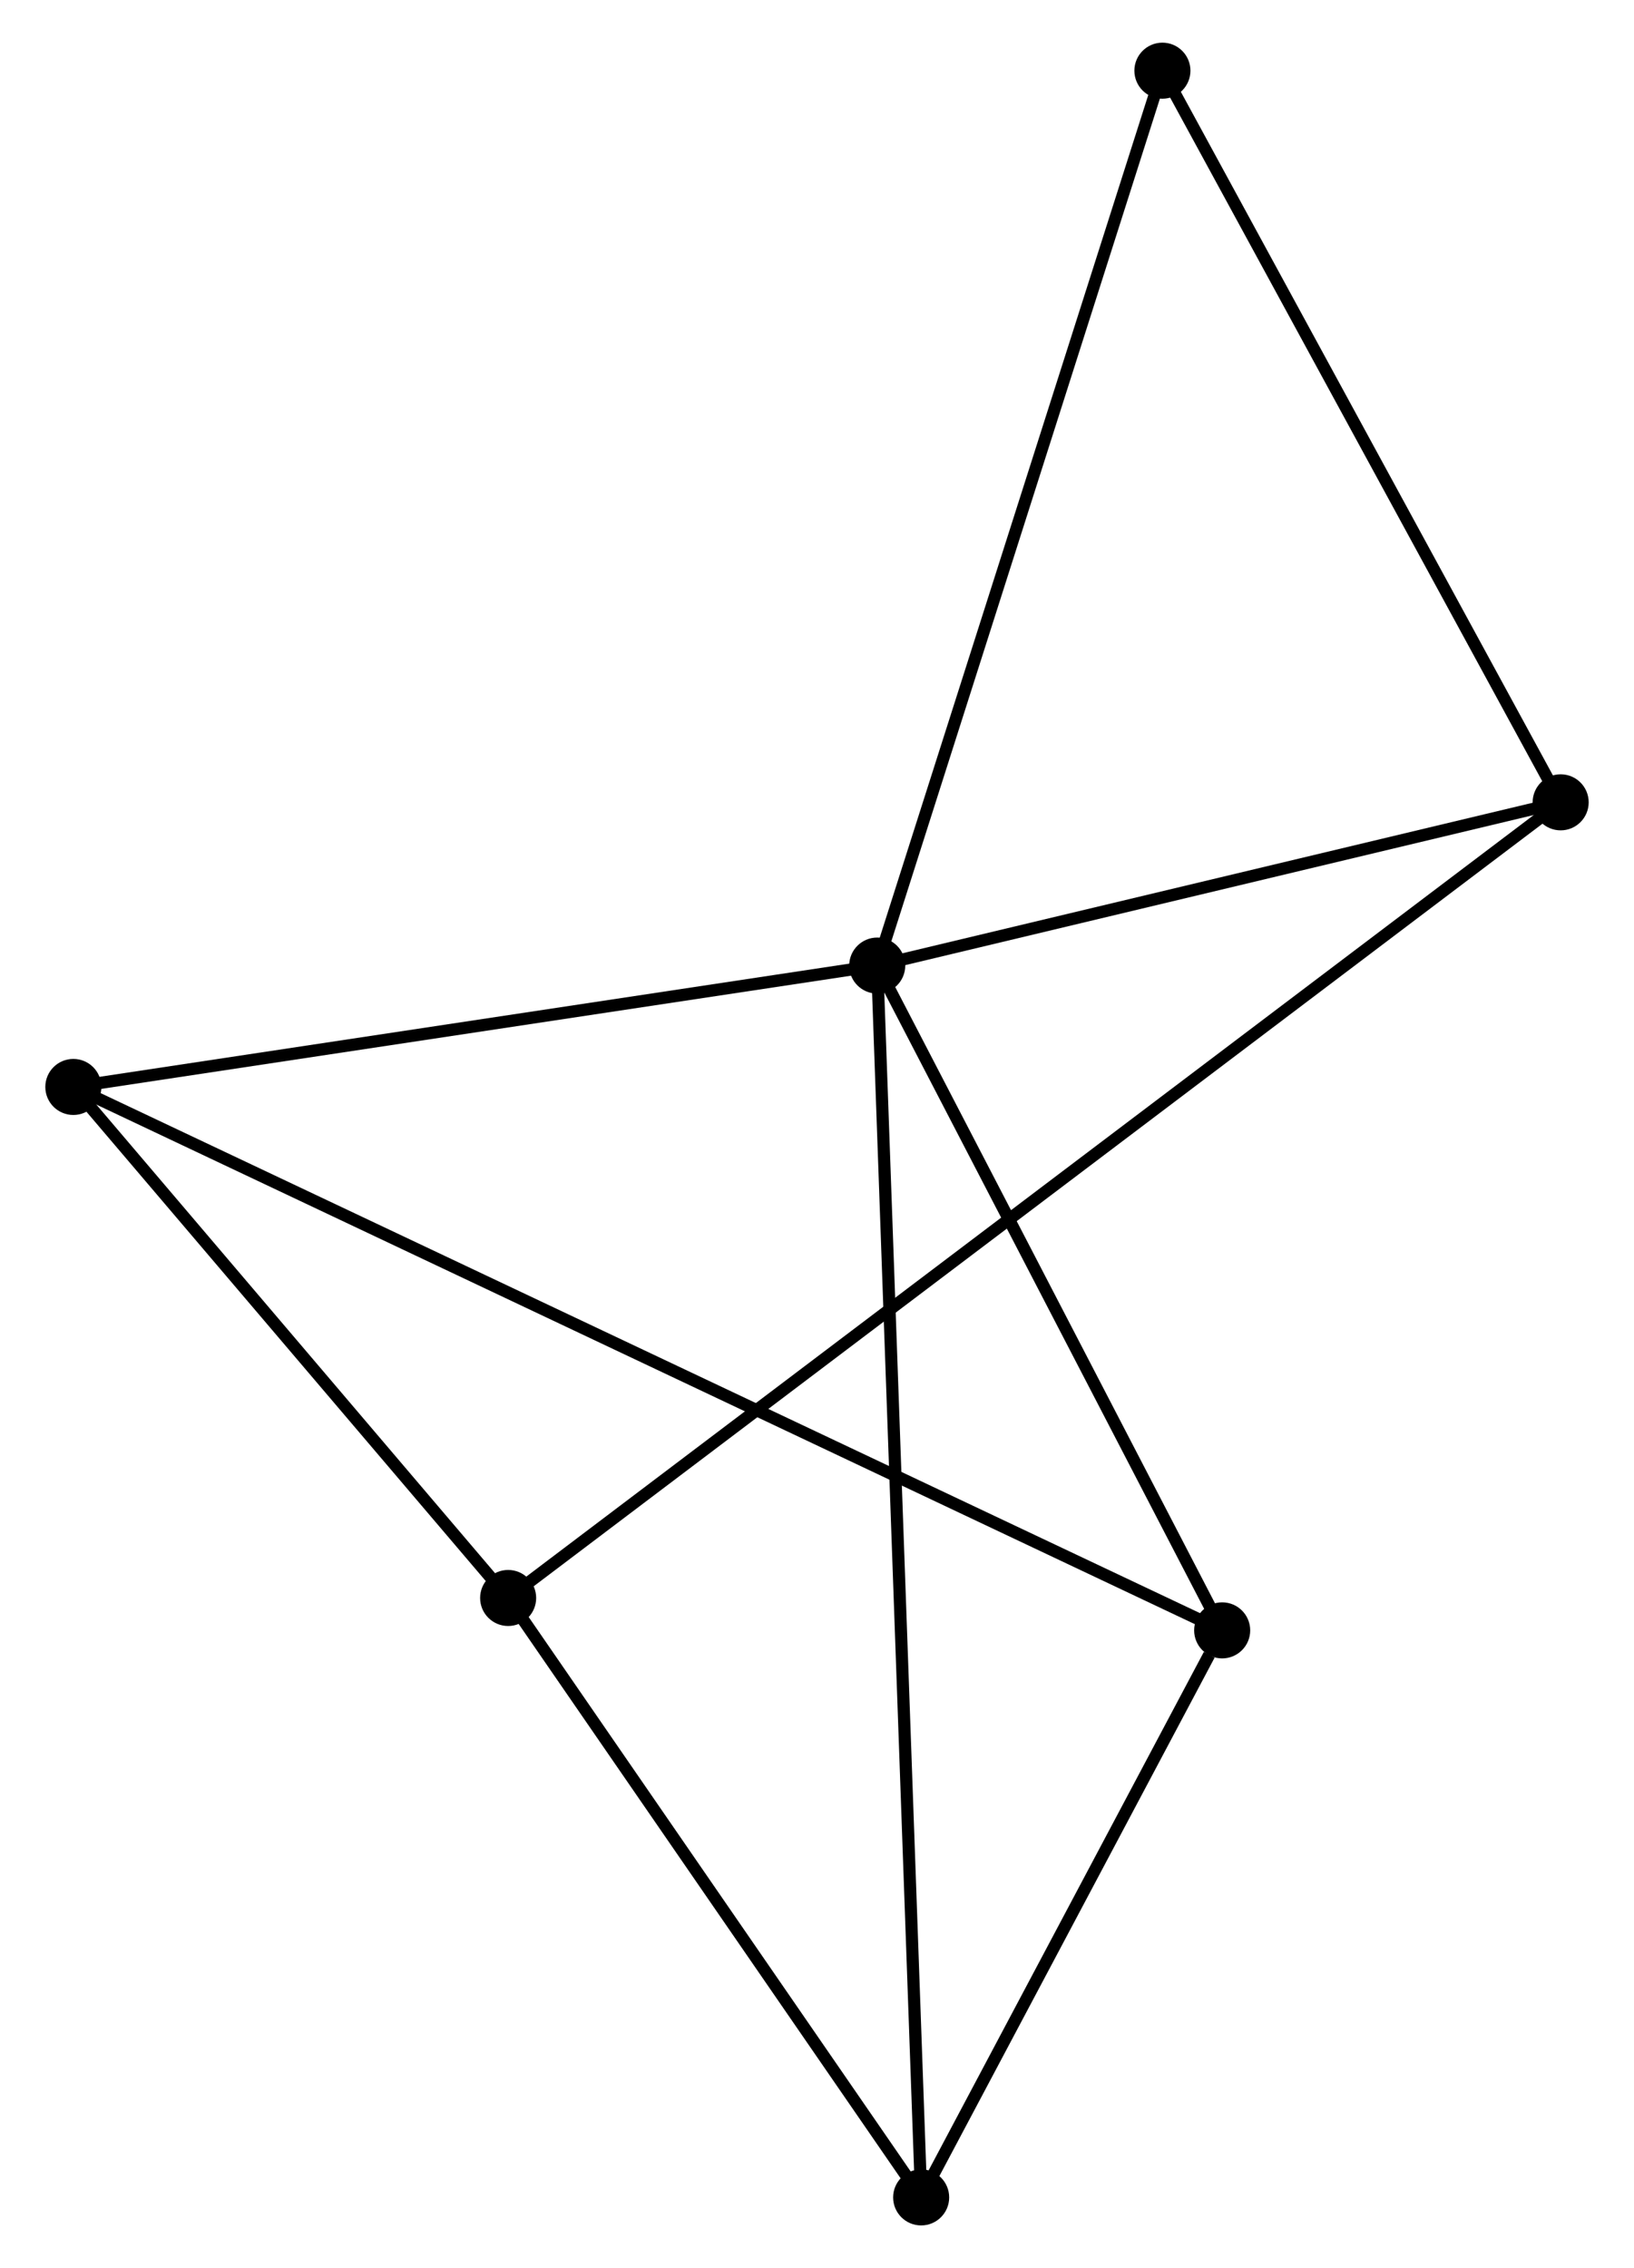 <?xml version="1.0" encoding="UTF-8" standalone="no"?>
<!DOCTYPE svg PUBLIC "-//W3C//DTD SVG 1.1//EN"
 "http://www.w3.org/Graphics/SVG/1.1/DTD/svg11.dtd">
<!-- Generated by graphviz version 2.36.0 (20140111.2315)
 -->
<!-- Title: %3 Pages: 1 -->
<svg width="134pt" height="186pt"
 viewBox="0.00 0.00 133.65 186.12" xmlns="http://www.w3.org/2000/svg" xmlns:xlink="http://www.w3.org/1999/xlink">
<g id="graph0" class="graph" transform="scale(1 1) rotate(0) translate(4 182.119)">
<title>%3</title>
<!-- 0 -->
<g id="node1" class="node"><title>0</title>
<ellipse fill="black" stroke="black" cx="67.767" cy="-102.884" rx="1.8" ry="1.8"/>
</g>
<!-- 2 -->
<g id="node2" class="node"><title>2</title>
<ellipse fill="black" stroke="black" cx="96.074" cy="-48.331" rx="1.8" ry="1.8"/>
</g>
<!-- 0&#45;&#45;2 -->
<g id="edge1" class="edge"><title>0&#45;&#45;2</title>
<path fill="none" stroke="black" d="M68.709,-101.069C73.006,-92.786 90.735,-58.621 95.1,-50.209"/>
</g>
<!-- 3 -->
<g id="node3" class="node"><title>3</title>
<ellipse fill="black" stroke="black" cx="71.372" cy="-1.8" rx="1.8" ry="1.8"/>
</g>
<!-- 0&#45;&#45;3 -->
<g id="edge2" class="edge"><title>0&#45;&#45;3</title>
<path fill="none" stroke="black" d="M67.842,-100.773C68.311,-87.618 70.829,-17.021 71.297,-3.9"/>
</g>
<!-- 4 -->
<g id="node4" class="node"><title>4</title>
<ellipse fill="black" stroke="black" cx="1.8" cy="-92.924" rx="1.8" ry="1.8"/>
</g>
<!-- 0&#45;&#45;4 -->
<g id="edge3" class="edge"><title>0&#45;&#45;4</title>
<path fill="none" stroke="black" d="M65.864,-102.597C56.231,-101.142 12.94,-94.606 3.586,-93.194"/>
</g>
<!-- 5 -->
<g id="node5" class="node"><title>5</title>
<ellipse fill="black" stroke="black" cx="123.85" cy="-116.28" rx="1.8" ry="1.8"/>
</g>
<!-- 0&#45;&#45;5 -->
<g id="edge4" class="edge"><title>0&#45;&#45;5</title>
<path fill="none" stroke="black" d="M69.633,-103.33C78.148,-105.364 113.271,-113.753 121.919,-115.819"/>
</g>
<!-- 6 -->
<g id="node6" class="node"><title>6</title>
<ellipse fill="black" stroke="black" cx="91.169" cy="-176.319" rx="1.8" ry="1.8"/>
</g>
<!-- 0&#45;&#45;6 -->
<g id="edge5" class="edge"><title>0&#45;&#45;6</title>
<path fill="none" stroke="black" d="M68.345,-104.699C71.583,-114.859 87.426,-164.574 90.611,-174.567"/>
</g>
<!-- 2&#45;&#45;3 -->
<g id="edge9" class="edge"><title>2&#45;&#45;3</title>
<path fill="none" stroke="black" d="M95.013,-46.331C90.95,-38.678 76.411,-11.291 72.402,-3.74"/>
</g>
<!-- 2&#45;&#45;4 -->
<g id="edge10" class="edge"><title>2&#45;&#45;4</title>
<path fill="none" stroke="black" d="M94.438,-49.105C82.995,-54.517 15.071,-86.647 3.481,-92.129"/>
</g>
<!-- 5&#45;&#45;6 -->
<g id="edge11" class="edge"><title>5&#45;&#45;6</title>
<path fill="none" stroke="black" d="M122.907,-118.012C118.135,-126.78 96.688,-166.18 92.054,-174.694"/>
</g>
<!-- 1 -->
<g id="node7" class="node"><title>1</title>
<ellipse fill="black" stroke="black" cx="37.48" cy="-50.989" rx="1.8" ry="1.8"/>
</g>
<!-- 1&#45;&#45;3 -->
<g id="edge6" class="edge"><title>1&#45;&#45;3</title>
<path fill="none" stroke="black" d="M38.608,-49.353C43.754,-41.885 64.98,-11.078 70.206,-3.493"/>
</g>
<!-- 1&#45;&#45;4 -->
<g id="edge7" class="edge"><title>1&#45;&#45;4</title>
<path fill="none" stroke="black" d="M36.293,-52.385C30.876,-58.752 8.53,-85.015 3.028,-91.481"/>
</g>
<!-- 1&#45;&#45;5 -->
<g id="edge8" class="edge"><title>1&#45;&#45;5</title>
<path fill="none" stroke="black" d="M38.98,-52.123C49.463,-60.048 111.691,-107.089 122.309,-115.116"/>
</g>
</g>
</svg>
